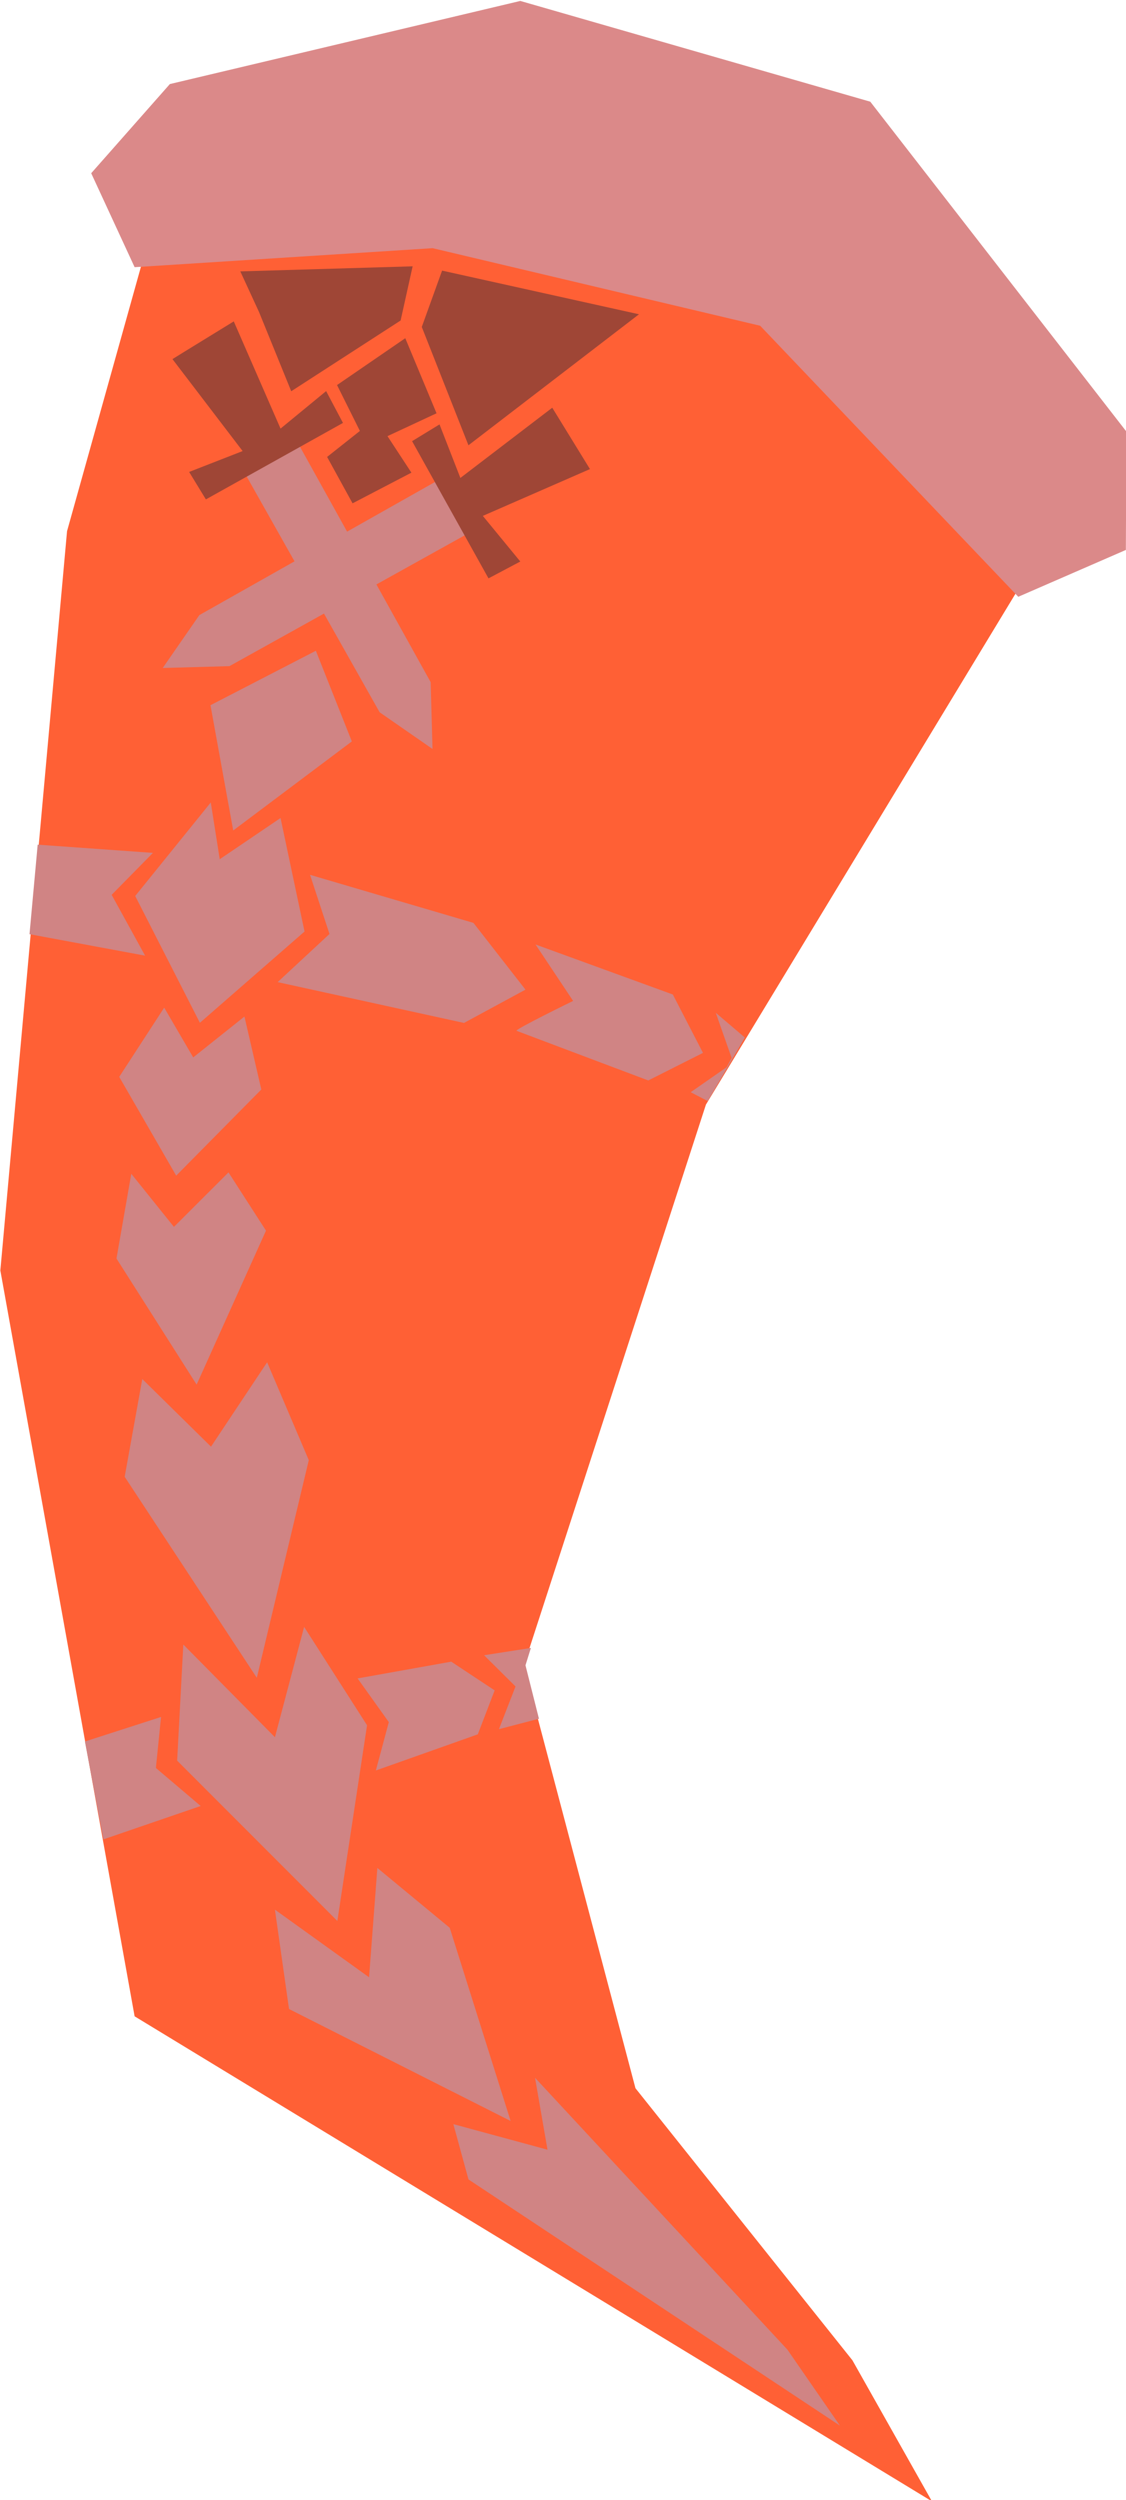 <?xml version="1.0" encoding="UTF-8" standalone="no"?>
<!-- Created with Inkscape (http://www.inkscape.org/) -->

<svg
   width="10.111mm"
   height="22.432mm"
   viewBox="0 0 10.111 22.432"
   version="1.1"
   id="svg1"
   xml:space="preserve"
   xmlns="http://www.w3.org/2000/svg"
   xmlns:svg="http://www.w3.org/2000/svg"><defs
     id="defs1" /><g
     id="g317"
     transform="matrix(1.13,0,0,1.13,-63.782,-150.546)"><path
       style="opacity:1;fill:#ff6035;fill-opacity:1;stroke-width:0.5"
       d="m 57.902,134.137 2.534,-0.751 2.715,0.9 1.975,2.645 -3.072,5.066 -1.447,4.454 0.887,3.356 1.724,2.16 0.632,1.12 -6.336,-3.851 -1.067,-5.922 0.53,-5.87 z"
       id="path298" /><path
       style="opacity:1;fill:#db8989;fill-opacity:1;stroke-width:0.5"
       d="m 57.514,135.348 2.368,-0.151 2.603,0.616 2.051,2.152 0.855,-0.372 0.004,-0.94 -2.035,-2.619 -2.781,-0.8 -2.785,0.66 -0.625,0.708 z"
       id="path299" /><path
       style="opacity:1;fill:#d08484;fill-opacity:1;stroke-width:0.5"
       d="m 57.575,144.176 0.546,0.537 0.446,-0.67 0.331,0.777 -0.413,1.728 -1.05,-1.596 z"
       id="path304" /><path
       style="opacity:1;fill:#d08484;fill-opacity:1;stroke-width:0.5"
       d="m 57.901,146.284 0.728,0.736 0.232,-0.876 0.5,0.781 -0.236,1.554 -1.273,-1.273 z"
       id="path305" /><path
       style="opacity:1;fill:#d08484;fill-opacity:1;stroke-width:0.5"
       d="m 58.629,148.389 0.748,0.537 0.066,-0.868 0.575,0.475 0.484,1.534 -1.761,-0.889 z"
       id="path306" /><path
       style="opacity:1;fill:#d08484;fill-opacity:1;stroke-width:0.5"
       d="m 60.047,150.092 0.748,0.203 -0.099,-0.571 2.005,2.158 0.418,0.604 -2.952,-1.955 z"
       id="path307" /><path
       style="opacity:1;fill:#d08484;fill-opacity:1;stroke-width:0.5"
       d="m 59.286,146.553 0.248,0.347 -0.103,0.384 0.81,-0.287 0.134,-0.349 -0.345,-0.228 z"
       id="path315" /><path
       style="opacity:1;fill:#d08484;fill-opacity:1;stroke-width:0.5"
       d="m 60.291,146.369 0.25,0.248 -0.132,0.339 0.318,-0.083 -0.107,-0.424 0.043,-0.138 z"
       id="path316" /><path
       style="opacity:1;fill:#d08484;fill-opacity:1;stroke-width:0.5"
       d="m 57.724,146.859 -0.041,0.405 0.356,0.302 -0.773,0.265 -0.147,-0.777 z"
       id="path317" /><g
       id="g197-2"
       transform="matrix(-0.278,-0.079,0.079,-0.278,74.12,145.882)"><g
         id="g196-9"
         transform="matrix(0.604,0.604,-0.604,0.604,29.861,-28.903)"><path
           style="opacity:1;fill:#d08484;fill-opacity:1;stroke:#121276;stroke-width:1;stroke-opacity:0"
           d="m 56.524,15.832 0.012,-8.746 0.994,-1.906 0.912,1.859 0.047,8.84 z"
           id="path196-84" /><path
           style="opacity:1;fill:#9f4636;fill-opacity:1;stroke:#121276;stroke-width:1;stroke-opacity:0"
           d="m 56.422,20.307 2.315,-0.099 -0.533,-3.683 1.831,0.252 -0.041,-1.034 h -5.052 l -0.025,1.158 1.869,-0.339 z"
           id="path195-3" /><path
           style="opacity:1;fill:#d08484;fill-opacity:1;stroke-width:2.027"
           d="M 55.614,9.755 55.736,5.94 51.86,4.617 52.503,9.347 Z"
           id="path300" /><path
           style="opacity:1;fill:#d08484;fill-opacity:1;stroke-width:2.027"
           d="M 52.999,4.425 51.264,3.788 51.469,6.143 47.904,5.04 46.98,0.669 51.556,0.836 Z"
           id="path301" /><path
           style="opacity:1;fill:#d08484;fill-opacity:1;stroke-width:2.027"
           d="m 47.965,-0.098 -1.853,0.037 0.345,2.08 -2.314,-0.668 -1.086,-3.742 3.668,-0.055 z"
           id="path302" /><path
           style="opacity:1;fill:#d08484;fill-opacity:1;stroke-width:2.027"
           d="m 43.813,-3.625 -2.16,0.368 0.676,2.387 -2.224,0.142 -3.238,-4.361 4.798,-0.279 z"
           id="path303" /></g><g
         id="g196-0-2"
         transform="matrix(0.604,-0.604,0.604,0.604,15.86,40.481)"><path
           style="opacity:1;fill:#d08484;fill-opacity:1;stroke:#121276;stroke-width:1;stroke-opacity:0"
           d="m 56.524,15.832 0.012,-8.746 0.994,-1.906 0.912,1.859 0.047,8.84 z"
           id="path196-2-6" /><path
           style="opacity:1;fill:#9f4636;fill-opacity:1;stroke:#121276;stroke-width:1;stroke-opacity:0"
           d="m 56.422,20.307 1.883,-0.079 0.432,-0.02 -0.049,-0.339 -0.484,-3.344 1.831,0.252 -0.041,-1.034 h -5.052 l -0.025,1.158 1.869,-0.339 z"
           id="path195-2-5" /></g><path
         style="opacity:1;fill:#9f4636;fill-opacity:1;stroke-width:1.731"
         d="m 58.718,15.787 -1.022,-1.035 -1.326,1.253 0.907,0.785 -1.126,0.973 1.391,1.749 1.453,-1.751 -0.949,-1.041 z"
         id="path308" /><path
         style="opacity:1;fill:#9f4636;fill-opacity:1;stroke-width:1.731"
         d="m 61.607,19.105 -1.447,-1.852 -2.362,2.692 0.089,1.522 4.52,-1.429 z"
         id="path309" /><path
         style="opacity:1;fill:#9f4636;fill-opacity:1;stroke-width:1.731"
         d="M 57.19,19.933 55.067,17.157 51.54,21.901 57.076,21.575 Z"
         id="path310" /><path
         style="opacity:1;fill:#d08484;fill-opacity:1;stroke-width:1.731"
         d="m 56.031,4.615 -0.959,-1.417 1.01,-1.662 -5.235,0.322 -1.376,1.342 1.877,1.373 z"
         id="path311" /><path
         style="opacity:1;fill:#d08484;fill-opacity:1;stroke-width:1.731"
         d="M 49.544,4.469 48.126,3.26 c 0,0 1.347,-1.207 1.27,-1.215 -0.077,-0.008 -3.855,-0.322 -3.855,-0.322 l -1.24,1.14 1.236,1.316 z"
         id="path312" /><path
         style="opacity:1;fill:#d08484;fill-opacity:1;stroke-width:1.731"
         d="M 44.331,1.731 43.568,2.662 43.507,2.947 44.264,4.019 43.308,3.583 43.813,1.625 Z"
         id="path313" /><path
         style="opacity:1;fill:#d08484;fill-opacity:1;stroke-width:1.731"
         d="M 60.351,4.014 61.128,2.595 59.786,1.239 63.005,0.938 63.461,3.365 Z"
         id="path314" /></g></g></svg>
